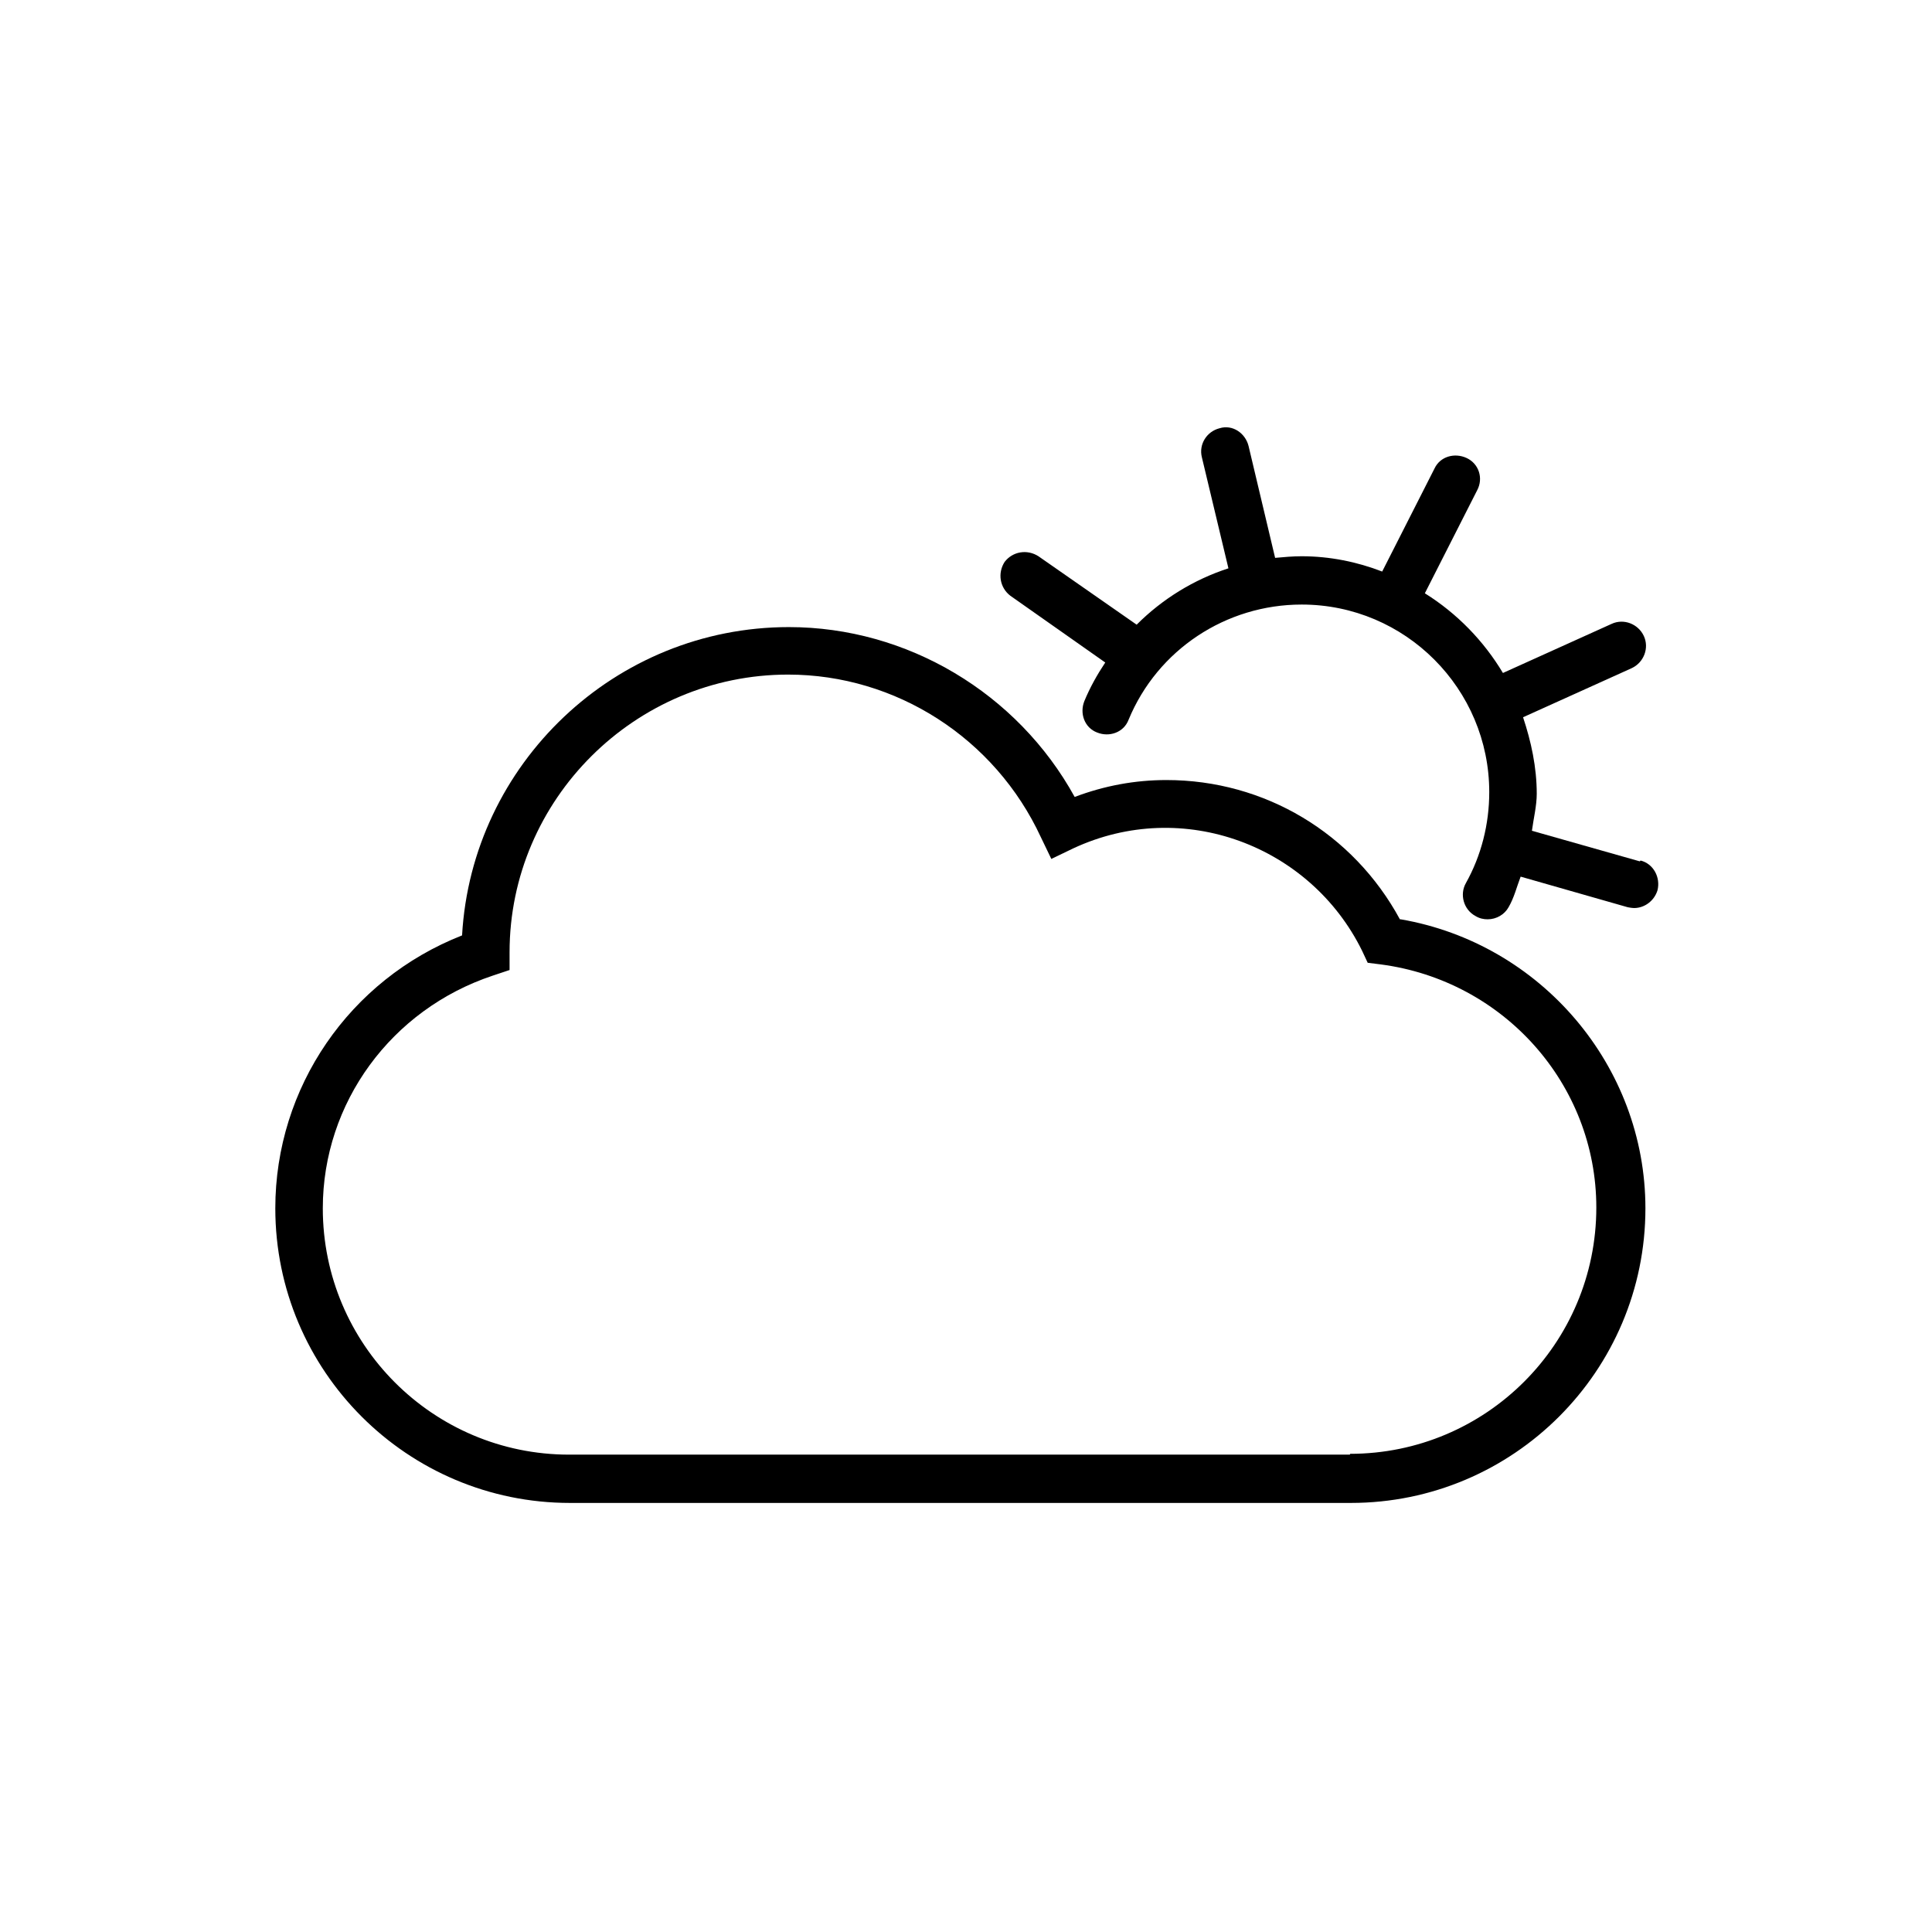 <?xml version="1.0" encoding="UTF-8"?>
<svg xmlns="http://www.w3.org/2000/svg" viewBox="0 0 24 24" fill="currentColor" aria-hidden="true">
  <path d="M17.39,11.42c-.58-1.07-1.68-1.73-2.9-1.73-.39,0-.77,.07-1.14,.21-.71-1.29-2.08-2.11-3.55-2.11-2.16,0-3.94,1.7-4.06,3.83-1.4,.55-2.32,1.89-2.32,3.39,0,2.02,1.64,3.66,3.66,3.66h9.7c2.02,0,3.66-1.64,3.66-3.66,0-1.77-1.3-3.29-3.04-3.59Zm-.62,6.65H7.07c-1.69,0-3.06-1.37-3.06-3.06,0-1.31,.85-2.47,2.11-2.89l.21-.07v-.22c0-1.9,1.56-3.45,3.46-3.45,1.34,0,2.57,.79,3.14,2.02l.13,.27,.27-.13c1.37-.64,2.95-.03,3.59,1.27l.07,.15,.16,.02c1.53,.2,2.68,1.49,2.68,3.02,0,1.69-1.37,3.06-3.06,3.06Z"/>
  <path d="M20.37,10.7l-1.34-.38c.02-.15,.06-.31,.06-.46,0-.33-.07-.65-.17-.95l1.35-.61c.15-.07,.22-.25,.15-.4-.07-.15-.25-.22-.4-.15l-1.35,.61c-.24-.4-.57-.74-.97-.99l.65-1.28c.08-.15,.02-.33-.13-.4-.15-.07-.33-.02-.4,.13l-.65,1.28c-.31-.12-.65-.19-1-.19-.11,0-.22,.01-.33,.02l-.33-1.39c-.04-.16-.2-.27-.36-.22-.16,.04-.26,.2-.22,.36l.33,1.38c-.43,.14-.82,.38-1.14,.7l-1.22-.85c-.14-.09-.32-.06-.42,.07-.09,.14-.06,.32,.07,.42l1.18,.83c-.1,.15-.19,.31-.26,.48-.06,.15,0,.33,.16,.39,.15,.06,.33,0,.39-.16,.36-.87,1.21-1.43,2.15-1.43,1.29,0,2.33,1.05,2.33,2.33,0,.4-.1,.79-.29,1.13-.08,.14-.03,.33,.12,.41,.05,.03,.1,.04,.15,.04,.11,0,.21-.06,.26-.15,.07-.12,.1-.25,.15-.38l1.33,.38s.05,.01,.08,.01c.13,0,.25-.09,.29-.22,.04-.16-.05-.33-.21-.37Z"/>
</svg>
